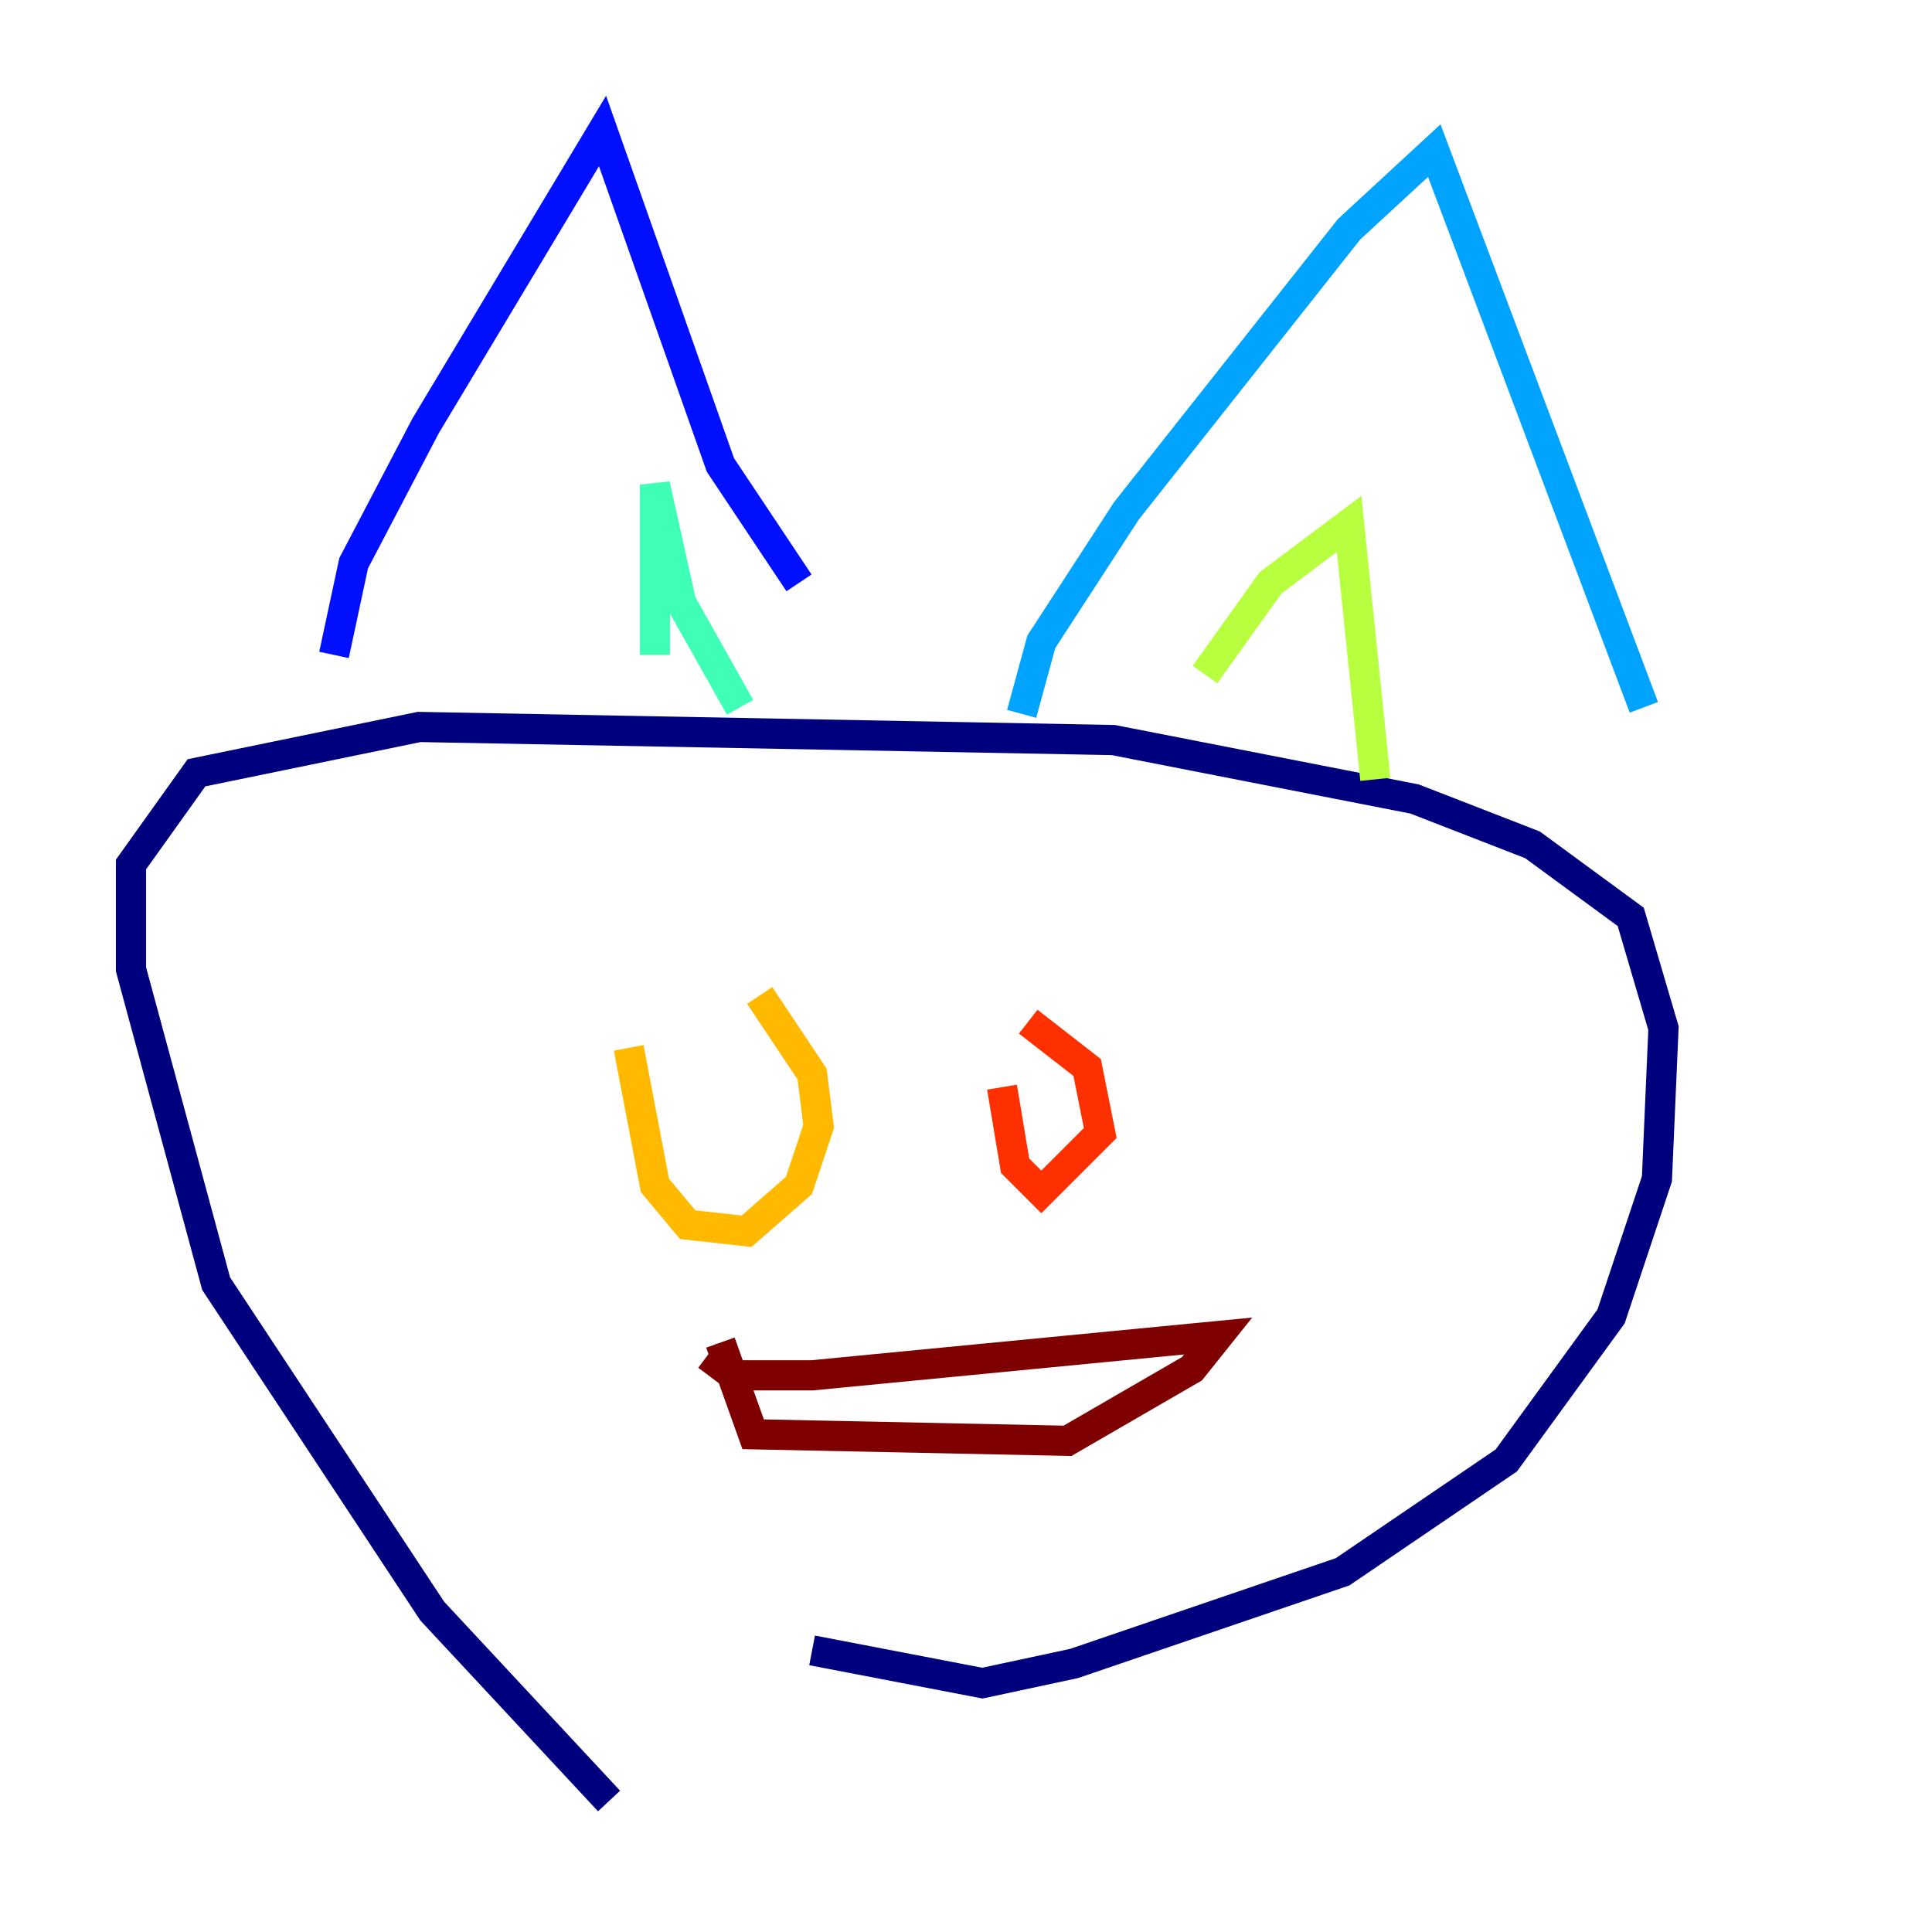 <?xml version="1.0" encoding="utf-8" ?>
<svg baseProfile="tiny" height="128" version="1.2" viewBox="0,0,128,128" width="128" xmlns="http://www.w3.org/2000/svg" xmlns:ev="http://www.w3.org/2001/xml-events" xmlns:xlink="http://www.w3.org/1999/xlink"><defs /><polyline fill="none" points="40.352,119.322 28.637,106.739 14.319,85.044 8.678,64.217 8.678,57.275 13.017,51.2 27.77,48.163 73.763,49.031 93.722,52.936 101.532,55.973 108.041,60.746 110.21,68.122 109.776,78.102 106.739,87.214 99.797,96.759 88.949,104.136 71.159,110.21 65.085,111.512 53.803,109.342" stroke="#00007f" stroke-width="2" /><polyline fill="none" points="22.129,43.39 23.43,37.315 28.203,28.203 39.919,8.678 47.729,30.807 52.936,38.617" stroke="#0010ff" stroke-width="2" /><polyline fill="none" points="67.688,47.295 68.99,42.522 74.63,33.844 89.383,15.186 95.024,9.98 108.909,46.861" stroke="#00a4ff" stroke-width="2" /><polyline fill="none" points="43.39,43.39 43.39,32.108 45.125,39.919 49.031,46.861" stroke="#3fffb7" stroke-width="2" /><polyline fill="none" points="79.837,44.691 84.176,38.617 89.383,34.712 91.119,51.634" stroke="#b7ff3f" stroke-width="2" /><polyline fill="none" points="41.654,69.424 43.39,78.536 45.559,81.139 49.464,81.573 52.936,78.536 54.237,74.63 53.803,71.159 50.332,65.953" stroke="#ffb900" stroke-width="2" /><polyline fill="none" points="66.386,72.027 67.254,77.234 68.99,78.969 72.895,75.064 72.027,70.725 68.122,67.688" stroke="#ff3000" stroke-width="2" /><polyline fill="none" points="46.861,89.817 48.597,91.119 53.803,91.119 80.705,88.515 78.969,90.685 70.725,95.458 49.898,95.024 47.729,88.949" stroke="#7f0000" stroke-width="2" /></svg>